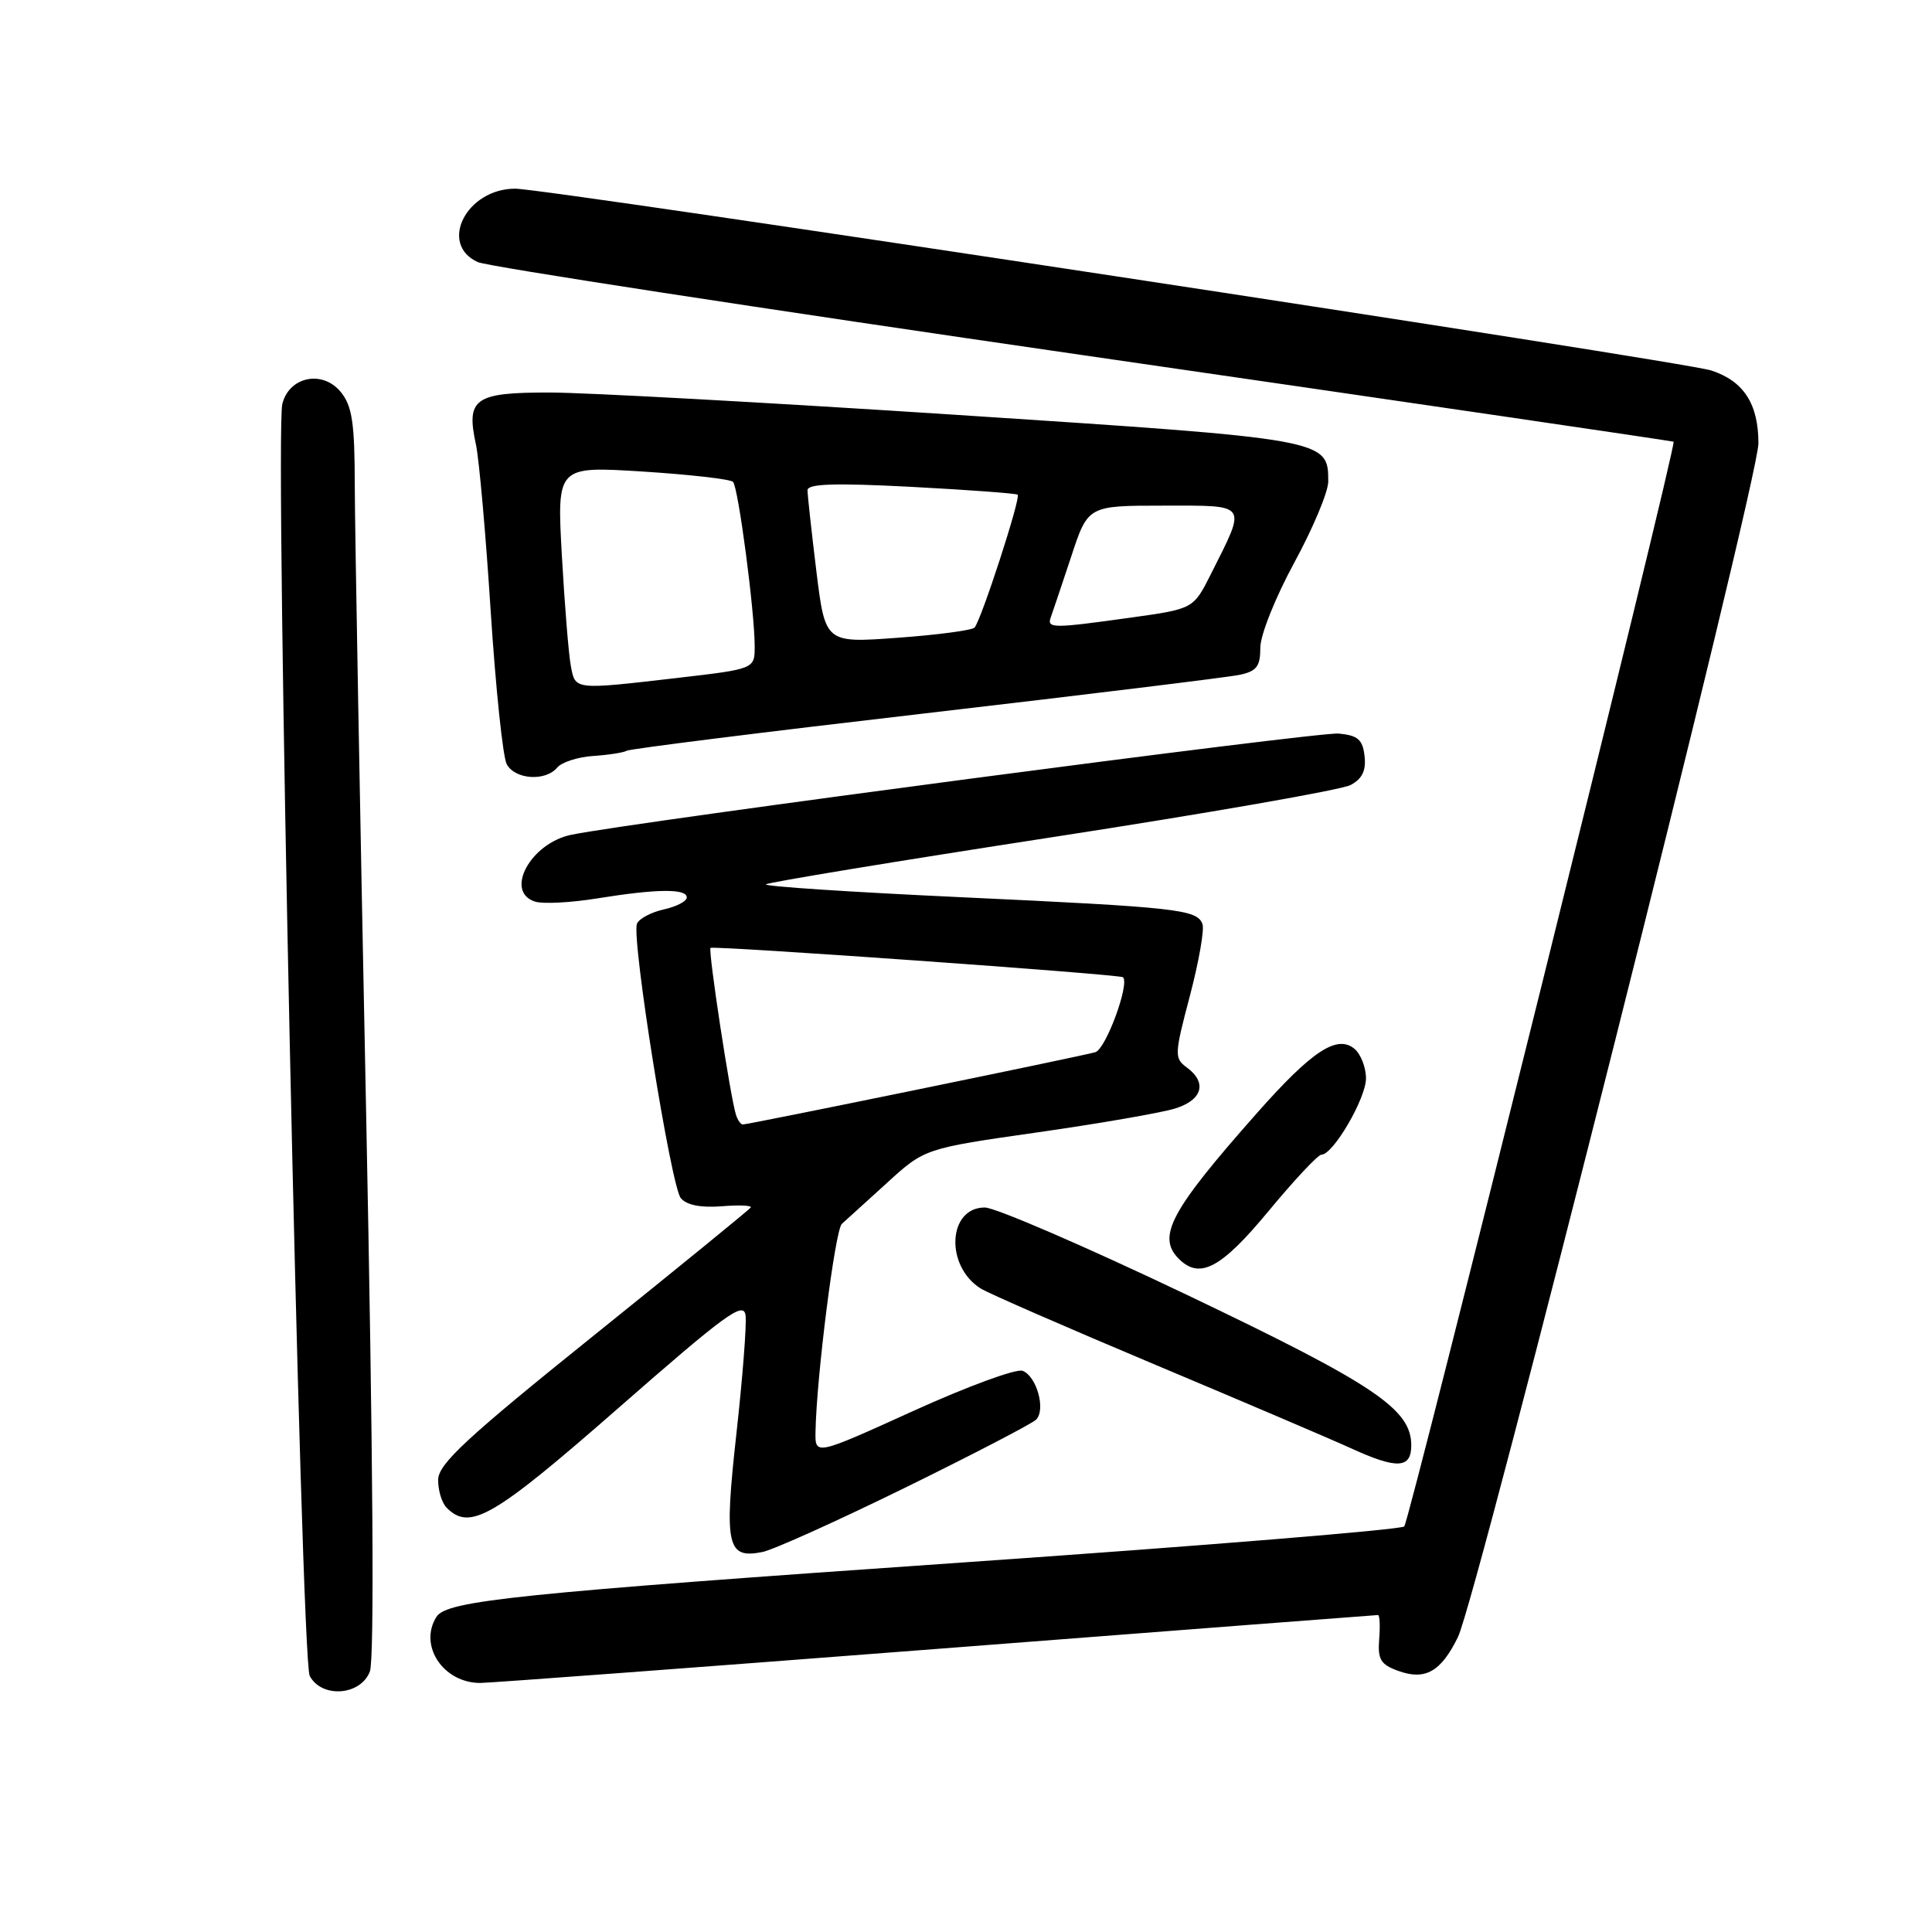 <?xml version="1.0" encoding="UTF-8" standalone="no"?>
<!DOCTYPE svg PUBLIC "-//W3C//DTD SVG 1.1//EN" "http://www.w3.org/Graphics/SVG/1.1/DTD/svg11.dtd" >
<svg xmlns="http://www.w3.org/2000/svg" xmlns:xlink="http://www.w3.org/1999/xlink" version="1.1" viewBox="0 0 256 256">
 <g >
 <path fill="currentColor"
d=" M 49.01 221.48 C 49.62 219.86 49.44 193.30 48.50 146.73 C 47.69 107.00 47.02 69.94 47.01 64.36 C 47.00 56.04 46.67 53.82 45.17 51.96 C 42.76 48.99 38.32 49.88 37.41 53.52 C 36.38 57.62 39.87 219.89 41.04 222.07 C 42.64 225.06 47.79 224.68 49.01 221.48 Z  M 124.00 218.50 C 155.99 216.03 182.35 214.00 182.59 214.00 C 182.82 214.00 182.89 215.44 182.75 217.20 C 182.54 219.90 182.94 220.56 185.30 221.41 C 188.85 222.69 190.94 221.51 193.18 216.93 C 195.74 211.73 233.00 63.69 233.00 58.75 C 233.00 53.51 231.05 50.50 226.75 49.09 C 223.02 47.87 72.55 25.00 68.27 25.00 C 61.81 25.00 58.07 32.34 63.31 34.73 C 64.58 35.31 100.69 40.86 143.56 47.07 C 186.43 53.28 221.62 58.44 221.76 58.53 C 222.23 58.82 186.80 201.46 186.07 202.26 C 185.69 202.68 159.53 204.82 127.94 207.01 C 68.47 211.13 59.20 212.09 57.84 214.23 C 55.43 218.02 58.72 223.00 63.64 223.00 C 64.85 223.00 92.01 220.97 124.00 218.50 Z  M 119.99 197.10 C 128.97 192.69 136.76 188.64 137.29 188.11 C 138.60 186.80 137.37 182.36 135.50 181.64 C 134.67 181.32 128.14 183.72 120.99 186.97 C 108.00 192.87 108.00 192.87 108.06 189.69 C 108.19 182.45 110.66 162.95 111.55 162.17 C 112.07 161.71 114.75 159.27 117.51 156.76 C 122.52 152.18 122.52 152.18 137.51 150.04 C 145.75 148.86 153.96 147.44 155.75 146.87 C 159.34 145.74 159.98 143.44 157.25 141.44 C 155.59 140.22 155.61 139.73 157.67 131.94 C 158.86 127.42 159.61 123.14 159.33 122.43 C 158.60 120.50 156.02 120.22 127.25 118.88 C 112.81 118.21 101.22 117.45 101.49 117.18 C 101.75 116.92 118.80 114.11 139.38 110.94 C 159.96 107.77 177.77 104.66 178.96 104.02 C 180.51 103.19 181.03 102.11 180.81 100.18 C 180.56 97.99 179.93 97.44 177.37 97.20 C 174.73 96.94 83.99 108.91 75.71 110.61 C 70.29 111.72 66.80 118.17 70.90 119.47 C 71.95 119.80 75.66 119.61 79.15 119.04 C 87.04 117.77 91.00 117.72 91.00 118.92 C 91.00 119.43 89.62 120.14 87.93 120.51 C 86.25 120.89 84.65 121.74 84.40 122.41 C 83.65 124.35 88.91 157.19 90.21 158.76 C 90.98 159.68 92.84 160.05 95.60 159.84 C 97.91 159.65 99.66 159.72 99.48 160.00 C 99.29 160.28 89.91 167.93 78.63 177.00 C 61.84 190.50 58.11 193.96 58.06 196.05 C 58.03 197.45 58.54 199.14 59.20 199.80 C 62.28 202.88 65.38 201.07 82.00 186.52 C 96.16 174.12 98.54 172.38 98.79 174.28 C 98.95 175.50 98.40 182.55 97.58 189.95 C 95.93 204.82 96.32 206.59 101.02 205.65 C 102.47 205.36 111.00 201.51 119.99 197.10 Z  M 187.00 191.52 C 187.00 186.71 182.16 183.46 157.26 171.57 C 143.93 165.21 131.88 160.00 130.49 160.00 C 125.58 160.00 125.20 167.77 129.96 170.74 C 130.96 171.37 141.39 175.92 153.14 180.86 C 164.89 185.80 176.53 190.77 179.00 191.90 C 185.12 194.70 187.00 194.60 187.00 191.52 Z  M 168.07 160.50 C 171.48 156.38 174.64 153.00 175.10 153.00 C 176.65 153.00 181.00 145.55 181.00 142.89 C 181.00 141.44 180.31 139.67 179.47 138.97 C 177.16 137.06 173.83 139.26 166.56 147.48 C 155.09 160.44 153.26 163.86 156.20 166.80 C 158.97 169.57 161.80 168.07 168.07 160.50 Z  M 73.83 101.71 C 74.42 101.00 76.57 100.30 78.61 100.17 C 80.66 100.03 82.65 99.72 83.04 99.48 C 83.43 99.23 101.24 97.00 122.62 94.52 C 144.01 92.03 162.74 89.74 164.25 89.42 C 166.51 88.94 167.00 88.31 167.00 85.82 C 167.00 84.14 168.99 79.17 171.50 74.55 C 173.97 70.01 176.00 65.18 176.00 63.80 C 176.00 58.20 175.94 58.19 126.89 54.98 C 101.93 53.35 77.58 52.01 72.80 52.01 C 62.88 52.00 61.74 52.80 63.06 58.88 C 63.49 60.87 64.37 70.83 65.02 81.00 C 65.68 91.17 66.63 100.29 67.14 101.25 C 68.23 103.30 72.28 103.57 73.83 101.71 Z  M 97.53 147.75 C 96.78 145.44 93.80 125.87 94.15 125.60 C 94.57 125.28 148.38 129.10 148.80 129.49 C 149.72 130.34 146.53 139.01 145.14 139.42 C 143.34 139.95 99.20 149.00 98.42 149.00 C 98.15 149.00 97.76 148.44 97.53 147.75 Z  M 75.64 88.25 C 75.35 86.74 74.82 80.16 74.45 73.63 C 73.79 61.77 73.79 61.77 85.14 62.48 C 91.39 62.88 96.78 63.49 97.13 63.85 C 97.83 64.58 100.00 81.03 100.00 85.64 C 100.00 88.64 100.00 88.64 89.75 89.83 C 76.01 91.42 76.24 91.44 75.64 88.25 Z  M 108.17 75.66 C 107.53 70.41 107.00 65.59 107.00 64.96 C 107.00 64.10 110.57 63.98 120.75 64.51 C 128.31 64.91 134.66 65.38 134.85 65.55 C 135.29 65.95 129.99 82.25 129.13 83.16 C 128.78 83.52 124.19 84.13 118.92 84.51 C 109.35 85.21 109.35 85.21 108.17 75.66 Z  M 139.25 81.75 C 139.50 81.06 140.71 77.46 141.94 73.75 C 144.16 67.00 144.16 67.00 154.15 67.00 C 165.52 67.00 165.22 66.57 160.44 76.09 C 158.13 80.68 158.13 80.68 149.81 81.84 C 139.41 83.29 138.68 83.29 139.25 81.75 Z "/>
</g>
</svg>